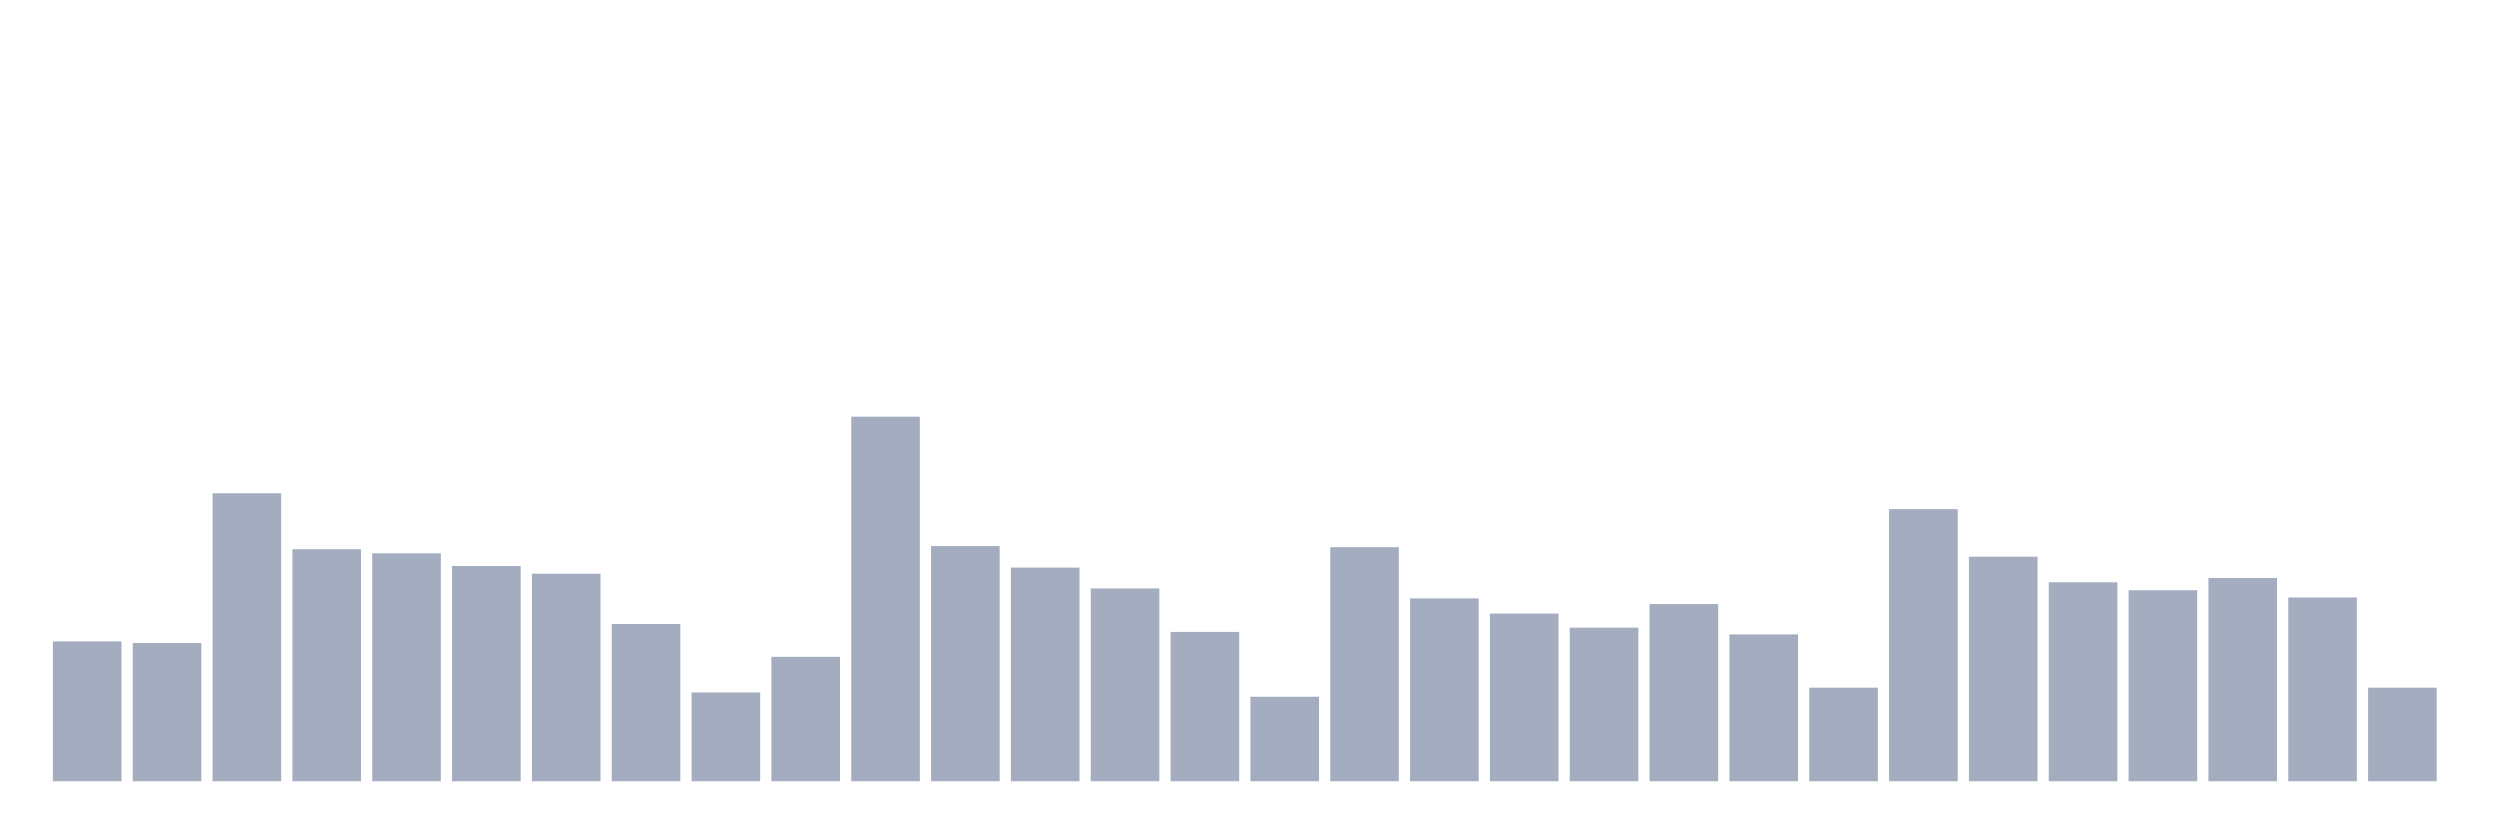<svg xmlns="http://www.w3.org/2000/svg" viewBox="0 0 480 160"><g transform="translate(10,10)"><rect class="bar" x="0.153" width="13.175" y="113.157" height="26.843" fill="rgb(164,173,192)"></rect><rect class="bar" x="15.482" width="13.175" y="113.462" height="26.538" fill="rgb(164,173,192)"></rect><rect class="bar" x="30.81" width="13.175" y="84.705" height="55.295" fill="rgb(164,173,192)"></rect><rect class="bar" x="46.138" width="13.175" y="95.451" height="44.549" fill="rgb(164,173,192)"></rect><rect class="bar" x="61.466" width="13.175" y="96.234" height="43.766" fill="rgb(164,173,192)"></rect><rect class="bar" x="76.794" width="13.175" y="98.67" height="41.33" fill="rgb(164,173,192)"></rect><rect class="bar" x="92.123" width="13.175" y="100.149" height="39.851" fill="rgb(164,173,192)"></rect><rect class="bar" x="107.451" width="13.175" y="109.807" height="30.193" fill="rgb(164,173,192)"></rect><rect class="bar" x="122.779" width="13.175" y="122.946" height="17.054" fill="rgb(164,173,192)"></rect><rect class="bar" x="138.107" width="13.175" y="116.116" height="23.884" fill="rgb(164,173,192)"></rect><rect class="bar" x="153.436" width="13.175" y="70" height="70" fill="rgb(164,173,192)"></rect><rect class="bar" x="168.764" width="13.175" y="94.842" height="45.158" fill="rgb(164,173,192)"></rect><rect class="bar" x="184.092" width="13.175" y="98.975" height="41.025" fill="rgb(164,173,192)"></rect><rect class="bar" x="199.42" width="13.175" y="102.977" height="37.023" fill="rgb(164,173,192)"></rect><rect class="bar" x="214.748" width="13.175" y="111.33" height="28.67" fill="rgb(164,173,192)"></rect><rect class="bar" x="230.077" width="13.175" y="123.773" height="16.227" fill="rgb(164,173,192)"></rect><rect class="bar" x="245.405" width="13.175" y="95.059" height="44.941" fill="rgb(164,173,192)"></rect><rect class="bar" x="260.733" width="13.175" y="104.891" height="35.109" fill="rgb(164,173,192)"></rect><rect class="bar" x="276.061" width="13.175" y="107.806" height="32.194" fill="rgb(164,173,192)"></rect><rect class="bar" x="291.39" width="13.175" y="110.503" height="29.497" fill="rgb(164,173,192)"></rect><rect class="bar" x="306.718" width="13.175" y="105.979" height="34.021" fill="rgb(164,173,192)"></rect><rect class="bar" x="322.046" width="13.175" y="111.809" height="28.191" fill="rgb(164,173,192)"></rect><rect class="bar" x="337.374" width="13.175" y="122.032" height="17.968" fill="rgb(164,173,192)"></rect><rect class="bar" x="352.702" width="13.175" y="87.75" height="52.25" fill="rgb(164,173,192)"></rect><rect class="bar" x="368.031" width="13.175" y="96.886" height="43.114" fill="rgb(164,173,192)"></rect><rect class="bar" x="383.359" width="13.175" y="101.802" height="38.198" fill="rgb(164,173,192)"></rect><rect class="bar" x="398.687" width="13.175" y="103.325" height="36.675" fill="rgb(164,173,192)"></rect><rect class="bar" x="414.015" width="13.175" y="100.976" height="39.024" fill="rgb(164,173,192)"></rect><rect class="bar" x="429.344" width="13.175" y="104.717" height="35.283" fill="rgb(164,173,192)"></rect><rect class="bar" x="444.672" width="13.175" y="122.032" height="17.968" fill="rgb(164,173,192)"></rect></g></svg>